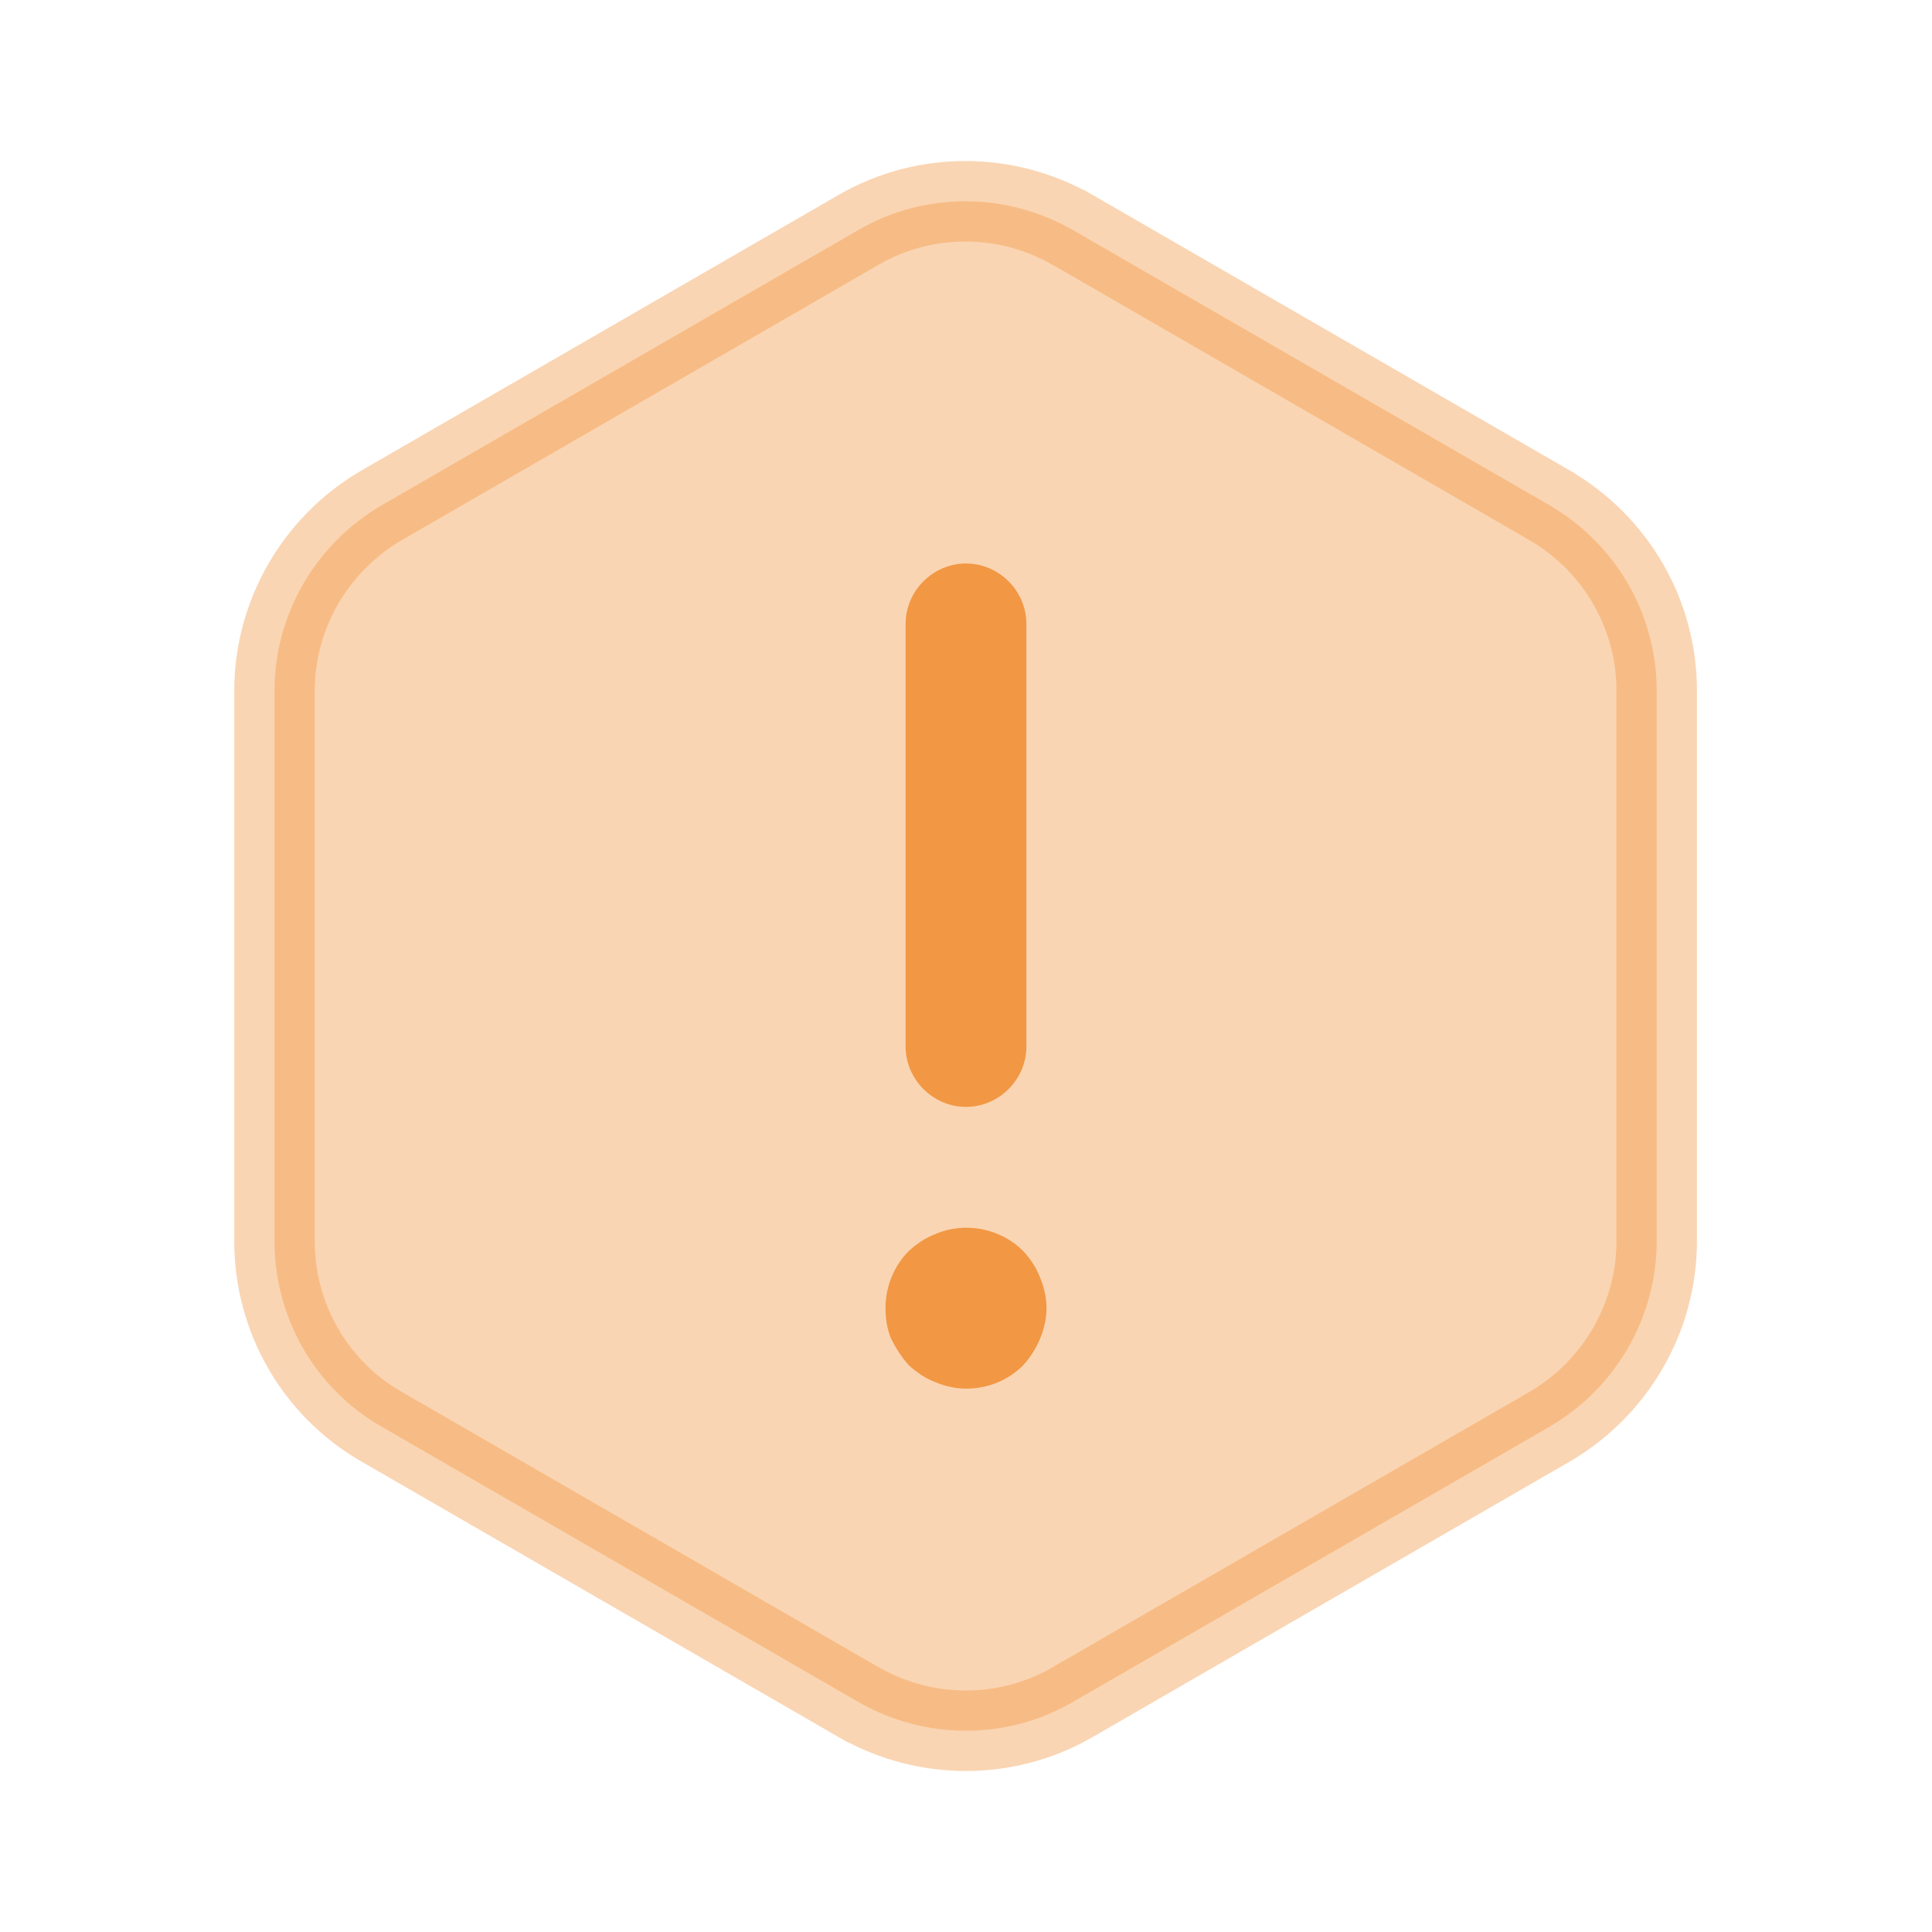 <svg width="24" height="24" viewBox="0 0 24 24" fill="none" xmlns="http://www.w3.org/2000/svg">
<path opacity="0.4" d="M4.73 17.717L4.73 17.717C3.916 17.247 3.41 16.372 3.41 15.42V8.58C3.41 7.64 3.914 6.763 4.732 6.282L10.67 2.853C10.67 2.853 10.67 2.853 10.67 2.853C11.484 2.383 12.494 2.382 13.321 2.854C13.321 2.854 13.322 2.854 13.322 2.854L19.257 6.281C19.257 6.281 19.258 6.282 19.258 6.282C20.077 6.764 20.58 7.631 20.58 8.58V15.42C20.58 16.36 20.076 17.237 19.258 17.718C19.258 17.718 19.257 17.719 19.257 17.719L13.32 21.147C13.32 21.147 13.32 21.147 13.32 21.147C12.506 21.617 11.496 21.619 10.669 21.146C10.669 21.146 10.668 21.146 10.668 21.146L4.73 17.717Z" fill="#F29743" stroke="#F29743"/>
<path d="M12 13.75C11.59 13.75 11.25 13.41 11.25 13V7.75C11.25 7.34 11.59 7 12 7C12.41 7 12.75 7.34 12.75 7.75V13C12.75 13.41 12.41 13.75 12 13.75Z" fill="#F29743"/>
<path d="M12 17.25C11.87 17.25 11.74 17.22 11.62 17.17C11.49 17.12 11.39 17.05 11.29 16.96C11.2 16.86 11.13 16.75 11.07 16.63C11.02 16.51 11 16.38 11 16.25C11 15.99 11.1 15.73 11.29 15.54C11.39 15.45 11.49 15.38 11.62 15.33C11.99 15.17 12.43 15.26 12.71 15.54C12.8 15.64 12.87 15.74 12.92 15.87C12.97 15.99 13 16.12 13 16.25C13 16.38 12.97 16.51 12.92 16.63C12.87 16.75 12.8 16.86 12.71 16.96C12.52 17.15 12.27 17.25 12 17.25Z" fill="#F29743"/>
</svg>
